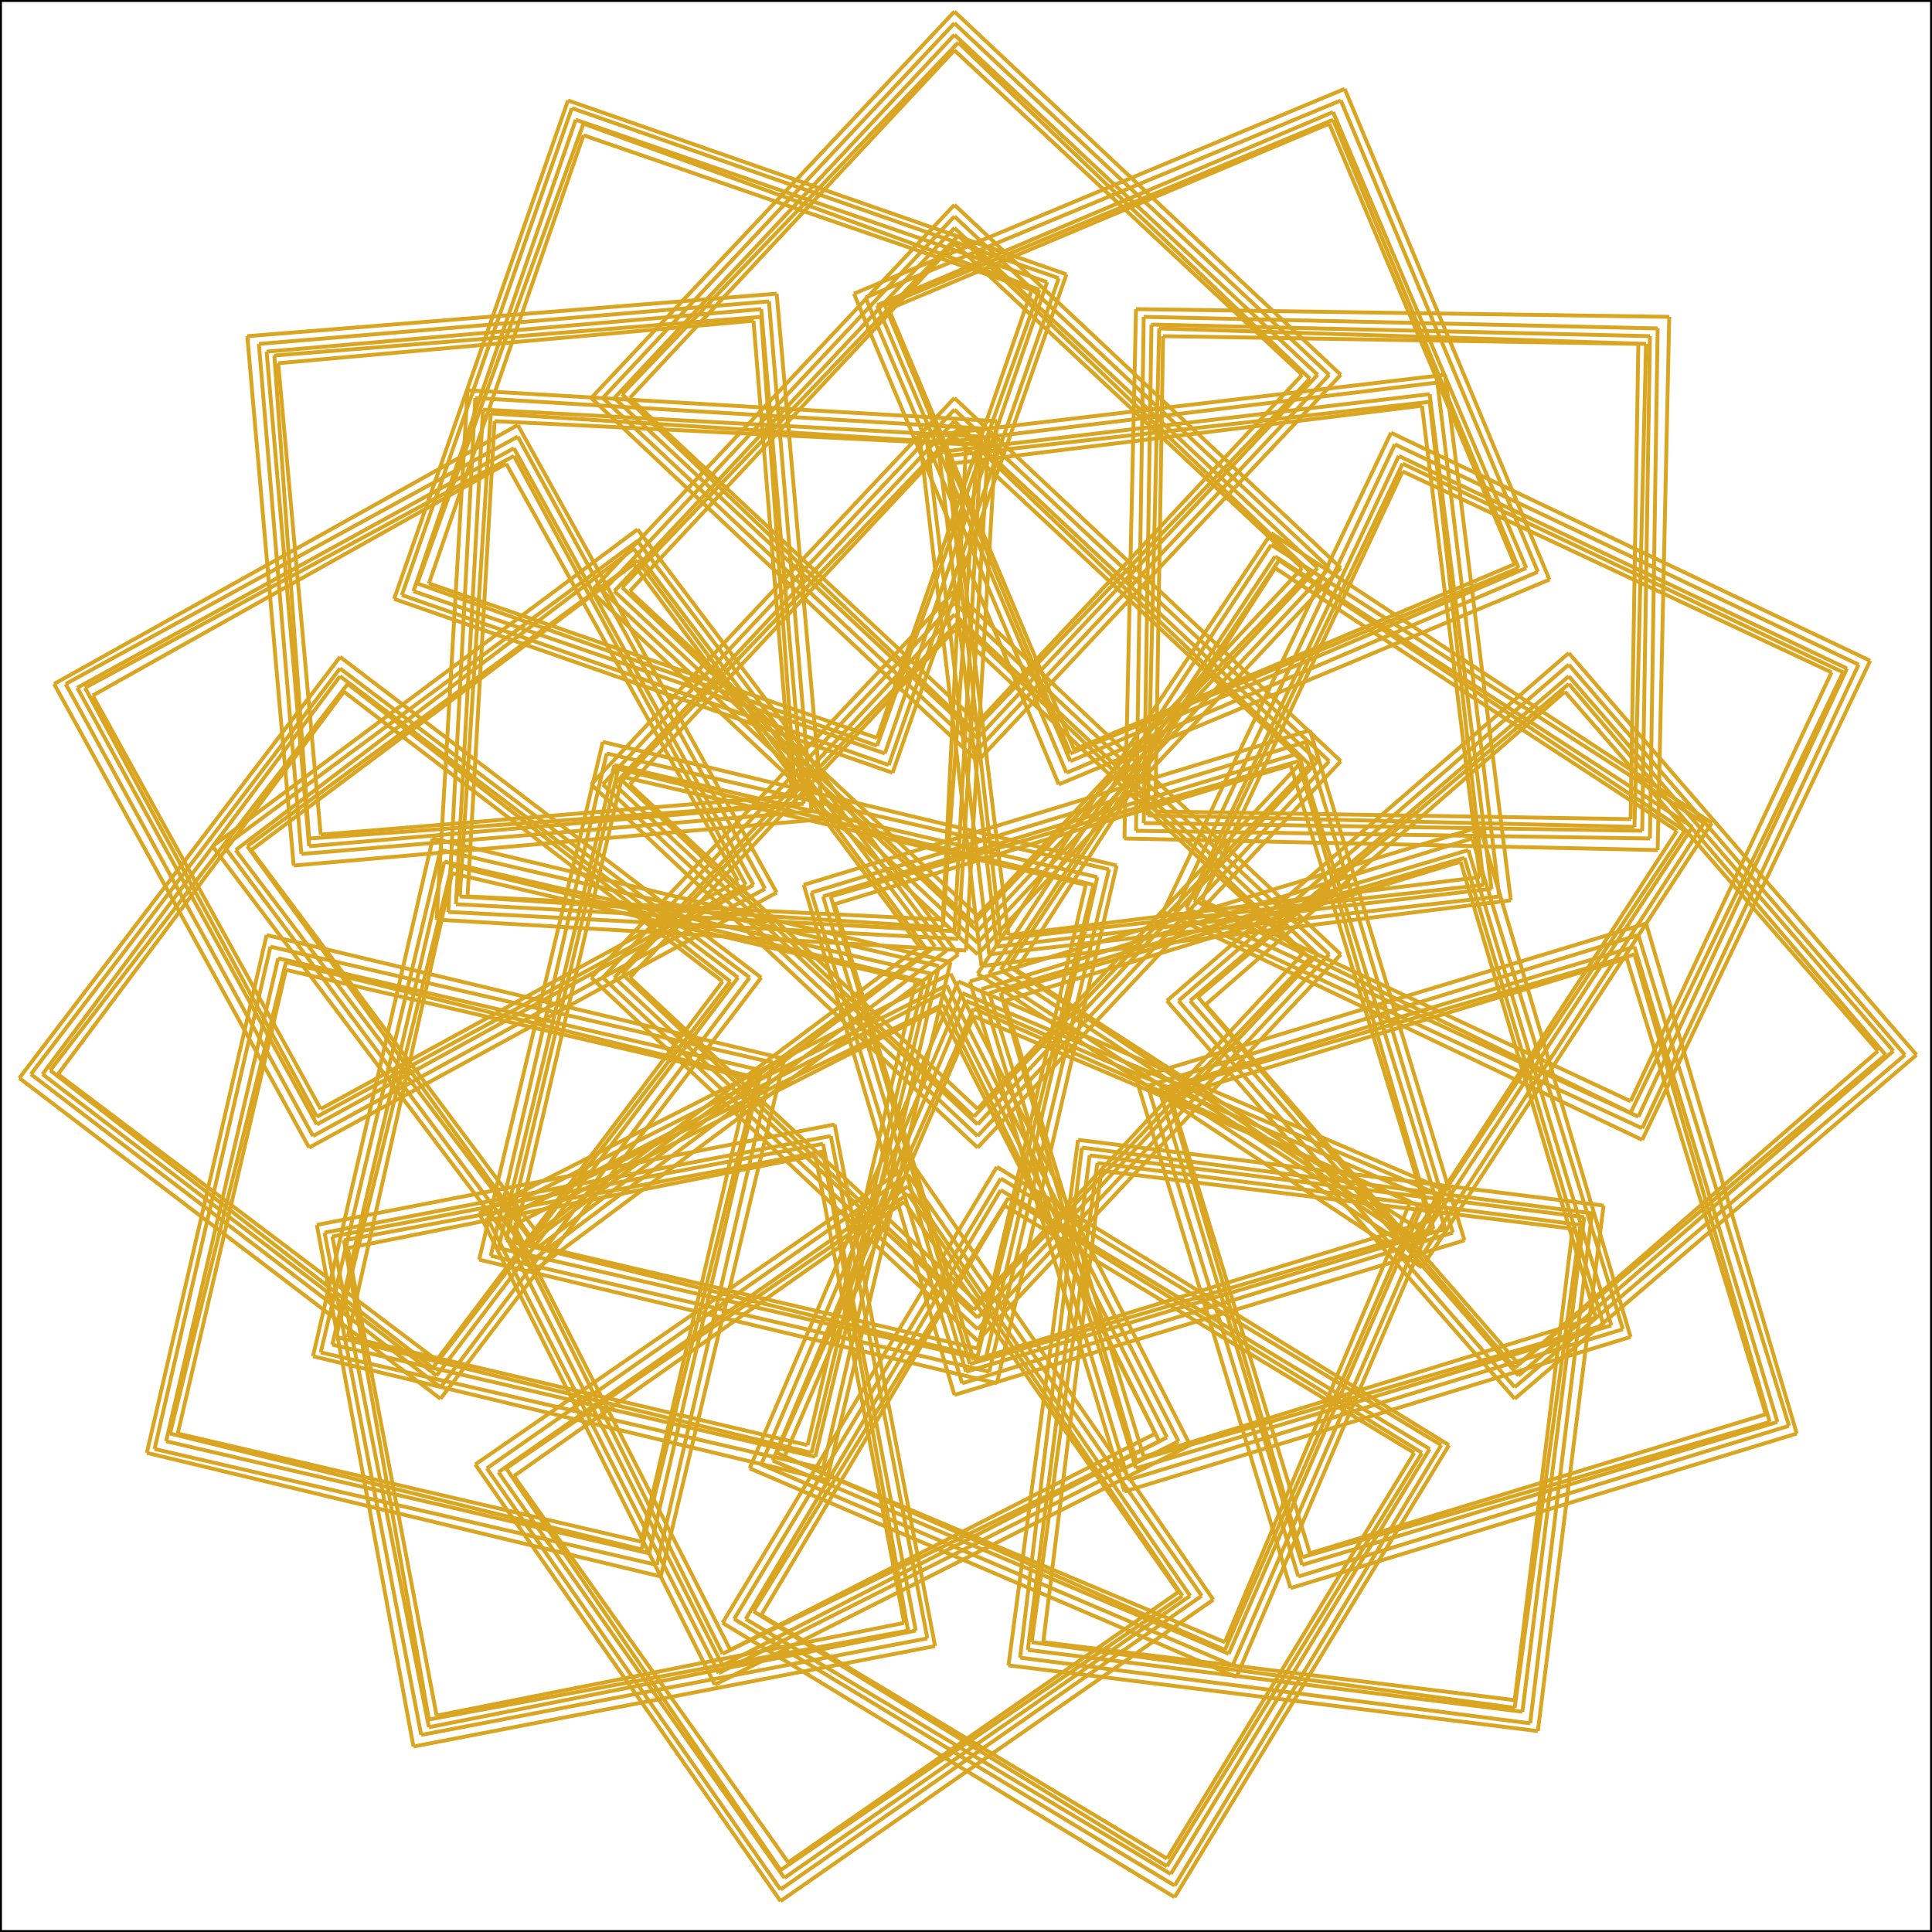 <svg xmlns="http://www.w3.org/2000/svg" version="1.1" width="500" height="500">
<rect x="0" y="0" width="500" height="500" style="stroke:#000;fill:none" />
<line x1="247" y1="153" x2="153" y2="253" style="stroke:GoldenRod" />
<line x1="153" y1="253" x2="253" y2="347" style="stroke:GoldenRod" />
<line x1="253" y1="347" x2="347" y2="247" style="stroke:GoldenRod" />
<line x1="347" y1="247" x2="247" y2="153" style="stroke:GoldenRod" />
<line x1="247" y1="156" x2="156" y2="253" style="stroke:GoldenRod" />
<line x1="156" y1="253" x2="253" y2="344" style="stroke:GoldenRod" />
<line x1="253" y1="344" x2="344" y2="247" style="stroke:GoldenRod" />
<line x1="344" y1="247" x2="247" y2="156" style="stroke:GoldenRod" />
<line x1="247" y1="159" x2="159" y2="253" style="stroke:GoldenRod" />
<line x1="159" y1="253" x2="253" y2="341" style="stroke:GoldenRod" />
<line x1="253" y1="341" x2="341" y2="247" style="stroke:GoldenRod" />
<line x1="341" y1="247" x2="247" y2="159" style="stroke:GoldenRod" />
<line x1="248" y1="161" x2="161" y2="252" style="stroke:GoldenRod" />
<line x1="161" y1="252" x2="252" y2="339" style="stroke:GoldenRod" />
<line x1="252" y1="339" x2="339" y2="248" style="stroke:GoldenRod" />
<line x1="339" y1="248" x2="248" y2="161" style="stroke:GoldenRod" />
<line x1="247" y1="163" x2="163" y2="253" style="stroke:GoldenRod" />
<line x1="163" y1="253" x2="253" y2="337" style="stroke:GoldenRod" />
<line x1="253" y1="337" x2="337" y2="247" style="stroke:GoldenRod" />
<line x1="337" y1="247" x2="247" y2="163" style="stroke:GoldenRod" />
<line x1="247" y1="103" x2="153" y2="203" style="stroke:GoldenRod" />
<line x1="153" y1="203" x2="253" y2="297" style="stroke:GoldenRod" />
<line x1="253" y1="297" x2="347" y2="197" style="stroke:GoldenRod" />
<line x1="347" y1="197" x2="247" y2="103" style="stroke:GoldenRod" />
<line x1="247" y1="106" x2="156" y2="203" style="stroke:GoldenRod" />
<line x1="156" y1="203" x2="253" y2="294" style="stroke:GoldenRod" />
<line x1="253" y1="294" x2="344" y2="197" style="stroke:GoldenRod" />
<line x1="344" y1="197" x2="247" y2="106" style="stroke:GoldenRod" />
<line x1="247" y1="109" x2="159" y2="203" style="stroke:GoldenRod" />
<line x1="159" y1="203" x2="253" y2="291" style="stroke:GoldenRod" />
<line x1="253" y1="291" x2="341" y2="197" style="stroke:GoldenRod" />
<line x1="341" y1="197" x2="247" y2="109" style="stroke:GoldenRod" />
<line x1="248" y1="111" x2="161" y2="202" style="stroke:GoldenRod" />
<line x1="161" y1="202" x2="252" y2="289" style="stroke:GoldenRod" />
<line x1="252" y1="289" x2="339" y2="198" style="stroke:GoldenRod" />
<line x1="339" y1="198" x2="248" y2="111" style="stroke:GoldenRod" />
<line x1="247" y1="113" x2="163" y2="203" style="stroke:GoldenRod" />
<line x1="163" y1="203" x2="253" y2="287" style="stroke:GoldenRod" />
<line x1="253" y1="287" x2="337" y2="197" style="stroke:GoldenRod" />
<line x1="337" y1="197" x2="247" y2="113" style="stroke:GoldenRod" />
<line x1="124" y1="326" x2="258" y2="358" style="stroke:GoldenRod" />
<line x1="258" y1="358" x2="289" y2="224" style="stroke:GoldenRod" />
<line x1="289" y1="224" x2="156" y2="192" style="stroke:GoldenRod" />
<line x1="156" y1="192" x2="124" y2="326" style="stroke:GoldenRod" />
<line x1="127" y1="325" x2="256" y2="355" style="stroke:GoldenRod" />
<line x1="256" y1="355" x2="287" y2="225" style="stroke:GoldenRod" />
<line x1="287" y1="225" x2="157" y2="195" style="stroke:GoldenRod" />
<line x1="157" y1="195" x2="127" y2="325" style="stroke:GoldenRod" />
<line x1="129" y1="323" x2="255" y2="352" style="stroke:GoldenRod" />
<line x1="255" y1="352" x2="284" y2="227" style="stroke:GoldenRod" />
<line x1="284" y1="227" x2="159" y2="198" style="stroke:GoldenRod" />
<line x1="159" y1="198" x2="129" y2="323" style="stroke:GoldenRod" />
<line x1="131" y1="321" x2="253" y2="351" style="stroke:GoldenRod" />
<line x1="253" y1="351" x2="283" y2="229" style="stroke:GoldenRod" />
<line x1="283" y1="229" x2="160" y2="199" style="stroke:GoldenRod" />
<line x1="160" y1="199" x2="131" y2="321" style="stroke:GoldenRod" />
<line x1="133" y1="321" x2="253" y2="349" style="stroke:GoldenRod" />
<line x1="253" y1="349" x2="281" y2="229" style="stroke:GoldenRod" />
<line x1="281" y1="229" x2="161" y2="201" style="stroke:GoldenRod" />
<line x1="161" y1="201" x2="133" y2="321" style="stroke:GoldenRod" />
<line x1="379" y1="321" x2="339" y2="189" style="stroke:GoldenRod" />
<line x1="339" y1="189" x2="208" y2="229" style="stroke:GoldenRod" />
<line x1="208" y1="229" x2="247" y2="361" style="stroke:GoldenRod" />
<line x1="247" y1="361" x2="379" y2="321" style="stroke:GoldenRod" />
<line x1="376" y1="319" x2="338" y2="192" style="stroke:GoldenRod" />
<line x1="338" y1="192" x2="210" y2="231" style="stroke:GoldenRod" />
<line x1="210" y1="231" x2="249" y2="358" style="stroke:GoldenRod" />
<line x1="249" y1="358" x2="376" y2="319" style="stroke:GoldenRod" />
<line x1="374" y1="318" x2="336" y2="195" style="stroke:GoldenRod" />
<line x1="336" y1="195" x2="213" y2="232" style="stroke:GoldenRod" />
<line x1="213" y1="232" x2="250" y2="355" style="stroke:GoldenRod" />
<line x1="250" y1="355" x2="374" y2="318" style="stroke:GoldenRod" />
<line x1="371" y1="318" x2="336" y2="197" style="stroke:GoldenRod" />
<line x1="336" y1="197" x2="215" y2="232" style="stroke:GoldenRod" />
<line x1="215" y1="232" x2="251" y2="353" style="stroke:GoldenRod" />
<line x1="251" y1="353" x2="371" y2="318" style="stroke:GoldenRod" />
<line x1="370" y1="316" x2="334" y2="198" style="stroke:GoldenRod" />
<line x1="334" y1="198" x2="216" y2="234" style="stroke:GoldenRod" />
<line x1="216" y1="234" x2="252" y2="352" style="stroke:GoldenRod" />
<line x1="252" y1="352" x2="370" y2="316" style="stroke:GoldenRod" />
<line x1="247" y1="53" x2="153" y2="153" style="stroke:GoldenRod" />
<line x1="153" y1="153" x2="253" y2="247" style="stroke:GoldenRod" />
<line x1="253" y1="247" x2="347" y2="147" style="stroke:GoldenRod" />
<line x1="347" y1="147" x2="247" y2="53" style="stroke:GoldenRod" />
<line x1="247" y1="56" x2="156" y2="153" style="stroke:GoldenRod" />
<line x1="156" y1="153" x2="253" y2="244" style="stroke:GoldenRod" />
<line x1="253" y1="244" x2="344" y2="147" style="stroke:GoldenRod" />
<line x1="344" y1="147" x2="247" y2="56" style="stroke:GoldenRod" />
<line x1="247" y1="59" x2="159" y2="153" style="stroke:GoldenRod" />
<line x1="159" y1="153" x2="253" y2="241" style="stroke:GoldenRod" />
<line x1="253" y1="241" x2="341" y2="147" style="stroke:GoldenRod" />
<line x1="341" y1="147" x2="247" y2="59" style="stroke:GoldenRod" />
<line x1="248" y1="61" x2="161" y2="152" style="stroke:GoldenRod" />
<line x1="161" y1="152" x2="252" y2="239" style="stroke:GoldenRod" />
<line x1="252" y1="239" x2="339" y2="148" style="stroke:GoldenRod" />
<line x1="339" y1="148" x2="248" y2="61" style="stroke:GoldenRod" />
<line x1="247" y1="63" x2="163" y2="153" style="stroke:GoldenRod" />
<line x1="163" y1="153" x2="253" y2="237" style="stroke:GoldenRod" />
<line x1="253" y1="237" x2="337" y2="147" style="stroke:GoldenRod" />
<line x1="337" y1="147" x2="247" y2="63" style="stroke:GoldenRod" />
<line x1="121" y1="101" x2="113" y2="238" style="stroke:GoldenRod" />
<line x1="113" y1="238" x2="250" y2="246" style="stroke:GoldenRod" />
<line x1="250" y1="246" x2="258" y2="109" style="stroke:GoldenRod" />
<line x1="258" y1="109" x2="121" y2="101" style="stroke:GoldenRod" />
<line x1="123" y1="103" x2="116" y2="236" style="stroke:GoldenRod" />
<line x1="116" y1="236" x2="248" y2="243" style="stroke:GoldenRod" />
<line x1="248" y1="243" x2="256" y2="111" style="stroke:GoldenRod" />
<line x1="256" y1="111" x2="123" y2="103" style="stroke:GoldenRod" />
<line x1="125" y1="106" x2="118" y2="234" style="stroke:GoldenRod" />
<line x1="118" y1="234" x2="247" y2="241" style="stroke:GoldenRod" />
<line x1="247" y1="241" x2="254" y2="113" style="stroke:GoldenRod" />
<line x1="254" y1="113" x2="125" y2="106" style="stroke:GoldenRod" />
<line x1="127" y1="107" x2="119" y2="232" style="stroke:GoldenRod" />
<line x1="119" y1="232" x2="244" y2="240" style="stroke:GoldenRod" />
<line x1="244" y1="240" x2="253" y2="115" style="stroke:GoldenRod" />
<line x1="253" y1="115" x2="127" y2="107" style="stroke:GoldenRod" />
<line x1="128" y1="109" x2="121" y2="232" style="stroke:GoldenRod" />
<line x1="121" y1="232" x2="244" y2="238" style="stroke:GoldenRod" />
<line x1="244" y1="238" x2="250" y2="115" style="stroke:GoldenRod" />
<line x1="250" y1="115" x2="128" y2="109" style="stroke:GoldenRod" />
<line x1="55" y1="219" x2="138" y2="329" style="stroke:GoldenRod" />
<line x1="138" y1="329" x2="248" y2="247" style="stroke:GoldenRod" />
<line x1="248" y1="247" x2="165" y2="137" style="stroke:GoldenRod" />
<line x1="165" y1="137" x2="55" y2="219" style="stroke:GoldenRod" />
<line x1="58" y1="219" x2="138" y2="326" style="stroke:GoldenRod" />
<line x1="138" y1="326" x2="245" y2="246" style="stroke:GoldenRod" />
<line x1="245" y1="246" x2="165" y2="140" style="stroke:GoldenRod" />
<line x1="165" y1="140" x2="58" y2="219" style="stroke:GoldenRod" />
<line x1="61" y1="220" x2="139" y2="323" style="stroke:GoldenRod" />
<line x1="139" y1="323" x2="242" y2="245" style="stroke:GoldenRod" />
<line x1="242" y1="245" x2="164" y2="142" style="stroke:GoldenRod" />
<line x1="164" y1="142" x2="61" y2="220" style="stroke:GoldenRod" />
<line x1="64" y1="219" x2="138" y2="321" style="stroke:GoldenRod" />
<line x1="138" y1="321" x2="240" y2="246" style="stroke:GoldenRod" />
<line x1="240" y1="246" x2="165" y2="145" style="stroke:GoldenRod" />
<line x1="165" y1="145" x2="64" y2="219" style="stroke:GoldenRod" />
<line x1="65" y1="220" x2="139" y2="319" style="stroke:GoldenRod" />
<line x1="139" y1="319" x2="238" y2="245" style="stroke:GoldenRod" />
<line x1="238" y1="245" x2="164" y2="146" style="stroke:GoldenRod" />
<line x1="164" y1="146" x2="65" y2="220" style="stroke:GoldenRod" />
<line x1="81" y1="351" x2="214" y2="383" style="stroke:GoldenRod" />
<line x1="214" y1="383" x2="246" y2="249" style="stroke:GoldenRod" />
<line x1="246" y1="249" x2="112" y2="217" style="stroke:GoldenRod" />
<line x1="112" y1="217" x2="81" y2="351" style="stroke:GoldenRod" />
<line x1="83" y1="350" x2="213" y2="380" style="stroke:GoldenRod" />
<line x1="213" y1="380" x2="243" y2="250" style="stroke:GoldenRod" />
<line x1="243" y1="250" x2="114" y2="220" style="stroke:GoldenRod" />
<line x1="114" y1="220" x2="83" y2="350" style="stroke:GoldenRod" />
<line x1="86" y1="348" x2="211" y2="377" style="stroke:GoldenRod" />
<line x1="211" y1="377" x2="241" y2="252" style="stroke:GoldenRod" />
<line x1="241" y1="252" x2="115" y2="223" style="stroke:GoldenRod" />
<line x1="115" y1="223" x2="86" y2="348" style="stroke:GoldenRod" />
<line x1="87" y1="346" x2="210" y2="376" style="stroke:GoldenRod" />
<line x1="210" y1="376" x2="239" y2="254" style="stroke:GoldenRod" />
<line x1="239" y1="254" x2="117" y2="224" style="stroke:GoldenRod" />
<line x1="117" y1="224" x2="87" y2="346" style="stroke:GoldenRod" />
<line x1="90" y1="346" x2="209" y2="374" style="stroke:GoldenRod" />
<line x1="209" y1="374" x2="237" y2="254" style="stroke:GoldenRod" />
<line x1="237" y1="254" x2="117" y2="226" style="stroke:GoldenRod" />
<line x1="117" y1="226" x2="90" y2="346" style="stroke:GoldenRod" />
<line x1="185" y1="436" x2="308" y2="374" style="stroke:GoldenRod" />
<line x1="308" y1="374" x2="246" y2="252" style="stroke:GoldenRod" />
<line x1="246" y1="252" x2="124" y2="314" style="stroke:GoldenRod" />
<line x1="124" y1="314" x2="185" y2="436" style="stroke:GoldenRod" />
<line x1="186" y1="433" x2="305" y2="373" style="stroke:GoldenRod" />
<line x1="305" y1="373" x2="245" y2="255" style="stroke:GoldenRod" />
<line x1="245" y1="255" x2="126" y2="315" style="stroke:GoldenRod" />
<line x1="126" y1="315" x2="186" y2="433" style="stroke:GoldenRod" />
<line x1="187" y1="431" x2="302" y2="372" style="stroke:GoldenRod" />
<line x1="302" y1="372" x2="244" y2="257" style="stroke:GoldenRod" />
<line x1="244" y1="257" x2="129" y2="316" style="stroke:GoldenRod" />
<line x1="129" y1="316" x2="187" y2="431" style="stroke:GoldenRod" />
<line x1="187" y1="428" x2="300" y2="373" style="stroke:GoldenRod" />
<line x1="300" y1="373" x2="244" y2="260" style="stroke:GoldenRod" />
<line x1="244" y1="260" x2="131" y2="315" style="stroke:GoldenRod" />
<line x1="131" y1="315" x2="187" y2="428" style="stroke:GoldenRod" />
<line x1="189" y1="427" x2="299" y2="371" style="stroke:GoldenRod" />
<line x1="299" y1="371" x2="243" y2="261" style="stroke:GoldenRod" />
<line x1="243" y1="261" x2="133" y2="317" style="stroke:GoldenRod" />
<line x1="133" y1="317" x2="189" y2="427" style="stroke:GoldenRod" />
<line x1="320" y1="434" x2="374" y2="308" style="stroke:GoldenRod" />
<line x1="374" y1="308" x2="248" y2="254" style="stroke:GoldenRod" />
<line x1="248" y1="254" x2="194" y2="380" style="stroke:GoldenRod" />
<line x1="194" y1="380" x2="320" y2="434" style="stroke:GoldenRod" />
<line x1="319" y1="431" x2="372" y2="309" style="stroke:GoldenRod" />
<line x1="372" y1="309" x2="249" y2="257" style="stroke:GoldenRod" />
<line x1="249" y1="257" x2="197" y2="379" style="stroke:GoldenRod" />
<line x1="197" y1="379" x2="319" y2="431" style="stroke:GoldenRod" />
<line x1="318" y1="428" x2="369" y2="310" style="stroke:GoldenRod" />
<line x1="369" y1="310" x2="250" y2="259" style="stroke:GoldenRod" />
<line x1="250" y1="259" x2="200" y2="378" style="stroke:GoldenRod" />
<line x1="200" y1="378" x2="318" y2="428" style="stroke:GoldenRod" />
<line x1="317" y1="427" x2="367" y2="312" style="stroke:GoldenRod" />
<line x1="367" y1="312" x2="252" y2="261" style="stroke:GoldenRod" />
<line x1="252" y1="261" x2="201" y2="376" style="stroke:GoldenRod" />
<line x1="201" y1="376" x2="317" y2="427" style="stroke:GoldenRod" />
<line x1="317" y1="425" x2="365" y2="311" style="stroke:GoldenRod" />
<line x1="365" y1="311" x2="252" y2="263" style="stroke:GoldenRod" />
<line x1="252" y1="263" x2="203" y2="377" style="stroke:GoldenRod" />
<line x1="203" y1="377" x2="317" y2="425" style="stroke:GoldenRod" />
<line x1="422" y1="346" x2="383" y2="214" style="stroke:GoldenRod" />
<line x1="383" y1="214" x2="251" y2="254" style="stroke:GoldenRod" />
<line x1="251" y1="254" x2="291" y2="386" style="stroke:GoldenRod" />
<line x1="291" y1="386" x2="422" y2="346" style="stroke:GoldenRod" />
<line x1="420" y1="344" x2="381" y2="217" style="stroke:GoldenRod" />
<line x1="381" y1="217" x2="254" y2="256" style="stroke:GoldenRod" />
<line x1="254" y1="256" x2="292" y2="383" style="stroke:GoldenRod" />
<line x1="292" y1="383" x2="420" y2="344" style="stroke:GoldenRod" />
<line x1="417" y1="343" x2="380" y2="220" style="stroke:GoldenRod" />
<line x1="380" y1="220" x2="256" y2="257" style="stroke:GoldenRod" />
<line x1="256" y1="257" x2="294" y2="380" style="stroke:GoldenRod" />
<line x1="294" y1="380" x2="417" y2="343" style="stroke:GoldenRod" />
<line x1="415" y1="343" x2="379" y2="222" style="stroke:GoldenRod" />
<line x1="379" y1="222" x2="259" y2="257" style="stroke:GoldenRod" />
<line x1="259" y1="257" x2="294" y2="378" style="stroke:GoldenRod" />
<line x1="294" y1="378" x2="415" y2="343" style="stroke:GoldenRod" />
<line x1="413" y1="341" x2="378" y2="223" style="stroke:GoldenRod" />
<line x1="378" y1="223" x2="260" y2="259" style="stroke:GoldenRod" />
<line x1="260" y1="259" x2="296" y2="377" style="stroke:GoldenRod" />
<line x1="296" y1="377" x2="413" y2="341" style="stroke:GoldenRod" />
<line x1="443" y1="213" x2="329" y2="138" style="stroke:GoldenRod" />
<line x1="329" y1="138" x2="253" y2="252" style="stroke:GoldenRod" />
<line x1="253" y1="252" x2="368" y2="328" style="stroke:GoldenRod" />
<line x1="368" y1="328" x2="443" y2="213" style="stroke:GoldenRod" />
<line x1="441" y1="213" x2="329" y2="141" style="stroke:GoldenRod" />
<line x1="329" y1="141" x2="256" y2="252" style="stroke:GoldenRod" />
<line x1="256" y1="252" x2="368" y2="325" style="stroke:GoldenRod" />
<line x1="368" y1="325" x2="441" y2="213" style="stroke:GoldenRod" />
<line x1="438" y1="214" x2="330" y2="144" style="stroke:GoldenRod" />
<line x1="330" y1="144" x2="259" y2="251" style="stroke:GoldenRod" />
<line x1="259" y1="251" x2="367" y2="322" style="stroke:GoldenRod" />
<line x1="367" y1="322" x2="438" y2="214" style="stroke:GoldenRod" />
<line x1="436" y1="215" x2="331" y2="145" style="stroke:GoldenRod" />
<line x1="331" y1="145" x2="261" y2="250" style="stroke:GoldenRod" />
<line x1="261" y1="250" x2="366" y2="320" style="stroke:GoldenRod" />
<line x1="366" y1="320" x2="436" y2="215" style="stroke:GoldenRod" />
<line x1="434" y1="215" x2="330" y2="147" style="stroke:GoldenRod" />
<line x1="330" y1="147" x2="263" y2="251" style="stroke:GoldenRod" />
<line x1="263" y1="251" x2="367" y2="318" style="stroke:GoldenRod" />
<line x1="367" y1="318" x2="434" y2="215" style="stroke:GoldenRod" />
<line x1="374" y1="97" x2="238" y2="113" style="stroke:GoldenRod" />
<line x1="238" y1="113" x2="254" y2="250" style="stroke:GoldenRod" />
<line x1="254" y1="250" x2="391" y2="233" style="stroke:GoldenRod" />
<line x1="391" y1="233" x2="374" y2="97" style="stroke:GoldenRod" />
<line x1="372" y1="99" x2="240" y2="115" style="stroke:GoldenRod" />
<line x1="240" y1="115" x2="256" y2="247" style="stroke:GoldenRod" />
<line x1="256" y1="247" x2="388" y2="232" style="stroke:GoldenRod" />
<line x1="388" y1="232" x2="372" y2="99" style="stroke:GoldenRod" />
<line x1="370" y1="102" x2="243" y2="117" style="stroke:GoldenRod" />
<line x1="243" y1="117" x2="258" y2="245" style="stroke:GoldenRod" />
<line x1="258" y1="245" x2="386" y2="230" style="stroke:GoldenRod" />
<line x1="386" y1="230" x2="370" y2="102" style="stroke:GoldenRod" />
<line x1="370" y1="104" x2="245" y2="118" style="stroke:GoldenRod" />
<line x1="245" y1="118" x2="259" y2="243" style="stroke:GoldenRod" />
<line x1="259" y1="243" x2="384" y2="229" style="stroke:GoldenRod" />
<line x1="384" y1="229" x2="370" y2="104" style="stroke:GoldenRod" />
<line x1="368" y1="105" x2="246" y2="120" style="stroke:GoldenRod" />
<line x1="246" y1="120" x2="261" y2="242" style="stroke:GoldenRod" />
<line x1="261" y1="242" x2="383" y2="227" style="stroke:GoldenRod" />
<line x1="383" y1="227" x2="368" y2="105" style="stroke:GoldenRod" />
<line x1="247" y1="3" x2="153" y2="103" style="stroke:GoldenRod" />
<line x1="153" y1="103" x2="253" y2="197" style="stroke:GoldenRod" />
<line x1="253" y1="197" x2="347" y2="97" style="stroke:GoldenRod" />
<line x1="347" y1="97" x2="247" y2="3" style="stroke:GoldenRod" />
<line x1="247" y1="6" x2="156" y2="103" style="stroke:GoldenRod" />
<line x1="156" y1="103" x2="253" y2="194" style="stroke:GoldenRod" />
<line x1="253" y1="194" x2="344" y2="97" style="stroke:GoldenRod" />
<line x1="344" y1="97" x2="247" y2="6" style="stroke:GoldenRod" />
<line x1="247" y1="9" x2="159" y2="103" style="stroke:GoldenRod" />
<line x1="159" y1="103" x2="253" y2="191" style="stroke:GoldenRod" />
<line x1="253" y1="191" x2="341" y2="97" style="stroke:GoldenRod" />
<line x1="341" y1="97" x2="247" y2="9" style="stroke:GoldenRod" />
<line x1="248" y1="11" x2="161" y2="102" style="stroke:GoldenRod" />
<line x1="161" y1="102" x2="252" y2="189" style="stroke:GoldenRod" />
<line x1="252" y1="189" x2="339" y2="98" style="stroke:GoldenRod" />
<line x1="339" y1="98" x2="248" y2="11" style="stroke:GoldenRod" />
<line x1="247" y1="13" x2="163" y2="103" style="stroke:GoldenRod" />
<line x1="163" y1="103" x2="253" y2="187" style="stroke:GoldenRod" />
<line x1="253" y1="187" x2="337" y2="97" style="stroke:GoldenRod" />
<line x1="337" y1="97" x2="247" y2="13" style="stroke:GoldenRod" />
<line x1="147" y1="26" x2="102" y2="155" style="stroke:GoldenRod" />
<line x1="102" y1="155" x2="231" y2="200" style="stroke:GoldenRod" />
<line x1="231" y1="200" x2="276" y2="71" style="stroke:GoldenRod" />
<line x1="276" y1="71" x2="147" y2="26" style="stroke:GoldenRod" />
<line x1="148" y1="28" x2="104" y2="154" style="stroke:GoldenRod" />
<line x1="104" y1="154" x2="230" y2="198" style="stroke:GoldenRod" />
<line x1="230" y1="198" x2="274" y2="72" style="stroke:GoldenRod" />
<line x1="274" y1="72" x2="148" y2="28" style="stroke:GoldenRod" />
<line x1="149" y1="31" x2="107" y2="153" style="stroke:GoldenRod" />
<line x1="107" y1="153" x2="229" y2="195" style="stroke:GoldenRod" />
<line x1="229" y1="195" x2="271" y2="73" style="stroke:GoldenRod" />
<line x1="271" y1="73" x2="149" y2="31" style="stroke:GoldenRod" />
<line x1="151" y1="32" x2="108" y2="151" style="stroke:GoldenRod" />
<line x1="108" y1="151" x2="227" y2="193" style="stroke:GoldenRod" />
<line x1="227" y1="193" x2="269" y2="75" style="stroke:GoldenRod" />
<line x1="269" y1="75" x2="151" y2="32" style="stroke:GoldenRod" />
<line x1="151" y1="35" x2="111" y2="151" style="stroke:GoldenRod" />
<line x1="111" y1="151" x2="227" y2="191" style="stroke:GoldenRod" />
<line x1="227" y1="191" x2="267" y2="75" style="stroke:GoldenRod" />
<line x1="267" y1="75" x2="151" y2="35" style="stroke:GoldenRod" />
<line x1="64" y1="87" x2="76" y2="224" style="stroke:GoldenRod" />
<line x1="76" y1="224" x2="213" y2="212" style="stroke:GoldenRod" />
<line x1="213" y1="212" x2="201" y2="76" style="stroke:GoldenRod" />
<line x1="201" y1="76" x2="64" y2="87" style="stroke:GoldenRod" />
<line x1="67" y1="89" x2="78" y2="221" style="stroke:GoldenRod" />
<line x1="78" y1="221" x2="210" y2="210" style="stroke:GoldenRod" />
<line x1="210" y1="210" x2="199" y2="78" style="stroke:GoldenRod" />
<line x1="199" y1="78" x2="67" y2="89" style="stroke:GoldenRod" />
<line x1="69" y1="91" x2="80" y2="219" style="stroke:GoldenRod" />
<line x1="80" y1="219" x2="208" y2="208" style="stroke:GoldenRod" />
<line x1="208" y1="208" x2="197" y2="80" style="stroke:GoldenRod" />
<line x1="197" y1="80" x2="69" y2="91" style="stroke:GoldenRod" />
<line x1="71" y1="92" x2="80" y2="217" style="stroke:GoldenRod" />
<line x1="80" y1="217" x2="206" y2="208" style="stroke:GoldenRod" />
<line x1="206" y1="208" x2="197" y2="82" style="stroke:GoldenRod" />
<line x1="197" y1="82" x2="71" y2="92" style="stroke:GoldenRod" />
<line x1="72" y1="94" x2="83" y2="216" style="stroke:GoldenRod" />
<line x1="83" y1="216" x2="205" y2="206" style="stroke:GoldenRod" />
<line x1="205" y1="206" x2="195" y2="83" style="stroke:GoldenRod" />
<line x1="195" y1="83" x2="72" y2="94" style="stroke:GoldenRod" />
<line x1="14" y1="177" x2="80" y2="297" style="stroke:GoldenRod" />
<line x1="80" y1="297" x2="201" y2="231" style="stroke:GoldenRod" />
<line x1="201" y1="231" x2="134" y2="110" style="stroke:GoldenRod" />
<line x1="134" y1="110" x2="14" y2="177" style="stroke:GoldenRod" />
<line x1="17" y1="177" x2="81" y2="294" style="stroke:GoldenRod" />
<line x1="81" y1="294" x2="198" y2="230" style="stroke:GoldenRod" />
<line x1="198" y1="230" x2="134" y2="113" style="stroke:GoldenRod" />
<line x1="134" y1="113" x2="17" y2="177" style="stroke:GoldenRod" />
<line x1="20" y1="178" x2="82" y2="291" style="stroke:GoldenRod" />
<line x1="82" y1="291" x2="195" y2="229" style="stroke:GoldenRod" />
<line x1="195" y1="229" x2="133" y2="116" style="stroke:GoldenRod" />
<line x1="133" y1="116" x2="20" y2="178" style="stroke:GoldenRod" />
<line x1="22" y1="178" x2="82" y2="289" style="stroke:GoldenRod" />
<line x1="82" y1="289" x2="193" y2="229" style="stroke:GoldenRod" />
<line x1="193" y1="229" x2="133" y2="118" style="stroke:GoldenRod" />
<line x1="133" y1="118" x2="22" y2="178" style="stroke:GoldenRod" />
<line x1="24" y1="180" x2="83" y2="287" style="stroke:GoldenRod" />
<line x1="83" y1="287" x2="191" y2="228" style="stroke:GoldenRod" />
<line x1="191" y1="228" x2="131" y2="120" style="stroke:GoldenRod" />
<line x1="131" y1="120" x2="24" y2="180" style="stroke:GoldenRod" />
<line x1="5" y1="279" x2="114" y2="362" style="stroke:GoldenRod" />
<line x1="114" y1="362" x2="197" y2="253" style="stroke:GoldenRod" />
<line x1="197" y1="253" x2="88" y2="170" style="stroke:GoldenRod" />
<line x1="88" y1="170" x2="5" y2="279" style="stroke:GoldenRod" />
<line x1="8" y1="278" x2="114" y2="359" style="stroke:GoldenRod" />
<line x1="114" y1="359" x2="194" y2="253" style="stroke:GoldenRod" />
<line x1="194" y1="253" x2="88" y2="173" style="stroke:GoldenRod" />
<line x1="88" y1="173" x2="8" y2="278" style="stroke:GoldenRod" />
<line x1="11" y1="278" x2="113" y2="356" style="stroke:GoldenRod" />
<line x1="113" y1="356" x2="191" y2="253" style="stroke:GoldenRod" />
<line x1="191" y1="253" x2="88" y2="175" style="stroke:GoldenRod" />
<line x1="88" y1="175" x2="11" y2="278" style="stroke:GoldenRod" />
<line x1="13" y1="277" x2="112" y2="354" style="stroke:GoldenRod" />
<line x1="112" y1="354" x2="189" y2="254" style="stroke:GoldenRod" />
<line x1="189" y1="254" x2="90" y2="177" style="stroke:GoldenRod" />
<line x1="90" y1="177" x2="13" y2="277" style="stroke:GoldenRod" />
<line x1="15" y1="278" x2="113" y2="352" style="stroke:GoldenRod" />
<line x1="113" y1="352" x2="187" y2="254" style="stroke:GoldenRod" />
<line x1="187" y1="254" x2="89" y2="179" style="stroke:GoldenRod" />
<line x1="89" y1="179" x2="15" y2="278" style="stroke:GoldenRod" />
<line x1="38" y1="376" x2="171" y2="408" style="stroke:GoldenRod" />
<line x1="171" y1="408" x2="203" y2="274" style="stroke:GoldenRod" />
<line x1="203" y1="274" x2="69" y2="242" style="stroke:GoldenRod" />
<line x1="69" y1="242" x2="38" y2="376" style="stroke:GoldenRod" />
<line x1="40" y1="375" x2="170" y2="405" style="stroke:GoldenRod" />
<line x1="170" y1="405" x2="200" y2="275" style="stroke:GoldenRod" />
<line x1="200" y1="275" x2="70" y2="245" style="stroke:GoldenRod" />
<line x1="70" y1="245" x2="40" y2="375" style="stroke:GoldenRod" />
<line x1="43" y1="373" x2="168" y2="402" style="stroke:GoldenRod" />
<line x1="168" y1="402" x2="197" y2="277" style="stroke:GoldenRod" />
<line x1="197" y1="277" x2="72" y2="248" style="stroke:GoldenRod" />
<line x1="72" y1="248" x2="43" y2="373" style="stroke:GoldenRod" />
<line x1="44" y1="371" x2="166" y2="401" style="stroke:GoldenRod" />
<line x1="166" y1="401" x2="196" y2="279" style="stroke:GoldenRod" />
<line x1="196" y1="279" x2="74" y2="249" style="stroke:GoldenRod" />
<line x1="74" y1="249" x2="44" y2="371" style="stroke:GoldenRod" />
<line x1="46" y1="371" x2="166" y2="399" style="stroke:GoldenRod" />
<line x1="166" y1="399" x2="194" y2="279" style="stroke:GoldenRod" />
<line x1="194" y1="279" x2="74" y2="251" style="stroke:GoldenRod" />
<line x1="74" y1="251" x2="46" y2="371" style="stroke:GoldenRod" />
<line x1="107" y1="452" x2="242" y2="426" style="stroke:GoldenRod" />
<line x1="242" y1="426" x2="216" y2="291" style="stroke:GoldenRod" />
<line x1="216" y1="291" x2="82" y2="317" style="stroke:GoldenRod" />
<line x1="82" y1="317" x2="107" y2="452" style="stroke:GoldenRod" />
<line x1="109" y1="449" x2="240" y2="424" style="stroke:GoldenRod" />
<line x1="240" y1="424" x2="215" y2="294" style="stroke:GoldenRod" />
<line x1="215" y1="294" x2="84" y2="319" style="stroke:GoldenRod" />
<line x1="84" y1="319" x2="109" y2="449" style="stroke:GoldenRod" />
<line x1="111" y1="447" x2="237" y2="422" style="stroke:GoldenRod" />
<line x1="237" y1="422" x2="213" y2="296" style="stroke:GoldenRod" />
<line x1="213" y1="296" x2="86" y2="320" style="stroke:GoldenRod" />
<line x1="86" y1="320" x2="111" y2="447" style="stroke:GoldenRod" />
<line x1="111" y1="445" x2="235" y2="422" style="stroke:GoldenRod" />
<line x1="235" y1="422" x2="213" y2="298" style="stroke:GoldenRod" />
<line x1="213" y1="298" x2="89" y2="321" style="stroke:GoldenRod" />
<line x1="89" y1="321" x2="111" y2="445" style="stroke:GoldenRod" />
<line x1="113" y1="444" x2="234" y2="420" style="stroke:GoldenRod" />
<line x1="234" y1="420" x2="211" y2="299" style="stroke:GoldenRod" />
<line x1="211" y1="299" x2="90" y2="323" style="stroke:GoldenRod" />
<line x1="90" y1="323" x2="113" y2="444" style="stroke:GoldenRod" />
<line x1="202" y1="492" x2="314" y2="414" style="stroke:GoldenRod" />
<line x1="314" y1="414" x2="236" y2="301" style="stroke:GoldenRod" />
<line x1="236" y1="301" x2="123" y2="379" style="stroke:GoldenRod" />
<line x1="123" y1="379" x2="202" y2="492" style="stroke:GoldenRod" />
<line x1="202" y1="489" x2="311" y2="413" style="stroke:GoldenRod" />
<line x1="311" y1="413" x2="235" y2="304" style="stroke:GoldenRod" />
<line x1="235" y1="304" x2="126" y2="380" style="stroke:GoldenRod" />
<line x1="126" y1="380" x2="202" y2="489" style="stroke:GoldenRod" />
<line x1="203" y1="486" x2="308" y2="413" style="stroke:GoldenRod" />
<line x1="308" y1="413" x2="235" y2="307" style="stroke:GoldenRod" />
<line x1="235" y1="307" x2="129" y2="381" style="stroke:GoldenRod" />
<line x1="129" y1="381" x2="203" y2="486" style="stroke:GoldenRod" />
<line x1="202" y1="484" x2="306" y2="413" style="stroke:GoldenRod" />
<line x1="306" y1="413" x2="235" y2="309" style="stroke:GoldenRod" />
<line x1="235" y1="309" x2="131" y2="380" style="stroke:GoldenRod" />
<line x1="131" y1="380" x2="202" y2="484" style="stroke:GoldenRod" />
<line x1="204" y1="482" x2="305" y2="412" style="stroke:GoldenRod" />
<line x1="305" y1="412" x2="234" y2="311" style="stroke:GoldenRod" />
<line x1="234" y1="311" x2="133" y2="382" style="stroke:GoldenRod" />
<line x1="133" y1="382" x2="204" y2="482" style="stroke:GoldenRod" />
<line x1="304" y1="491" x2="375" y2="374" style="stroke:GoldenRod" />
<line x1="375" y1="374" x2="258" y2="302" style="stroke:GoldenRod" />
<line x1="258" y1="302" x2="187" y2="420" style="stroke:GoldenRod" />
<line x1="187" y1="420" x2="304" y2="491" style="stroke:GoldenRod" />
<line x1="304" y1="488" x2="373" y2="374" style="stroke:GoldenRod" />
<line x1="373" y1="374" x2="259" y2="305" style="stroke:GoldenRod" />
<line x1="259" y1="305" x2="190" y2="419" style="stroke:GoldenRod" />
<line x1="190" y1="419" x2="304" y2="488" style="stroke:GoldenRod" />
<line x1="303" y1="485" x2="370" y2="375" style="stroke:GoldenRod" />
<line x1="370" y1="375" x2="259" y2="308" style="stroke:GoldenRod" />
<line x1="259" y1="308" x2="193" y2="419" style="stroke:GoldenRod" />
<line x1="193" y1="419" x2="303" y2="485" style="stroke:GoldenRod" />
<line x1="302" y1="483" x2="368" y2="376" style="stroke:GoldenRod" />
<line x1="368" y1="376" x2="261" y2="310" style="stroke:GoldenRod" />
<line x1="261" y1="310" x2="195" y2="417" style="stroke:GoldenRod" />
<line x1="195" y1="417" x2="302" y2="483" style="stroke:GoldenRod" />
<line x1="302" y1="481" x2="366" y2="376" style="stroke:GoldenRod" />
<line x1="366" y1="376" x2="260" y2="312" style="stroke:GoldenRod" />
<line x1="260" y1="312" x2="197" y2="418" style="stroke:GoldenRod" />
<line x1="197" y1="418" x2="302" y2="481" style="stroke:GoldenRod" />
<line x1="398" y1="448" x2="415" y2="312" style="stroke:GoldenRod" />
<line x1="415" y1="312" x2="279" y2="295" style="stroke:GoldenRod" />
<line x1="279" y1="295" x2="261" y2="431" style="stroke:GoldenRod" />
<line x1="261" y1="431" x2="398" y2="448" style="stroke:GoldenRod" />
<line x1="396" y1="446" x2="412" y2="314" style="stroke:GoldenRod" />
<line x1="412" y1="314" x2="280" y2="297" style="stroke:GoldenRod" />
<line x1="280" y1="297" x2="264" y2="429" style="stroke:GoldenRod" />
<line x1="264" y1="429" x2="396" y2="446" style="stroke:GoldenRod" />
<line x1="394" y1="443" x2="410" y2="315" style="stroke:GoldenRod" />
<line x1="410" y1="315" x2="282" y2="299" style="stroke:GoldenRod" />
<line x1="282" y1="299" x2="266" y2="427" style="stroke:GoldenRod" />
<line x1="266" y1="427" x2="394" y2="443" style="stroke:GoldenRod" />
<line x1="392" y1="442" x2="409" y2="317" style="stroke:GoldenRod" />
<line x1="409" y1="317" x2="284" y2="301" style="stroke:GoldenRod" />
<line x1="284" y1="301" x2="267" y2="425" style="stroke:GoldenRod" />
<line x1="267" y1="425" x2="392" y2="442" style="stroke:GoldenRod" />
<line x1="392" y1="440" x2="407" y2="318" style="stroke:GoldenRod" />
<line x1="407" y1="318" x2="285" y2="303" style="stroke:GoldenRod" />
<line x1="285" y1="303" x2="270" y2="425" style="stroke:GoldenRod" />
<line x1="270" y1="425" x2="392" y2="440" style="stroke:GoldenRod" />
<line x1="465" y1="371" x2="426" y2="239" style="stroke:GoldenRod" />
<line x1="426" y1="239" x2="294" y2="279" style="stroke:GoldenRod" />
<line x1="294" y1="279" x2="334" y2="411" style="stroke:GoldenRod" />
<line x1="334" y1="411" x2="465" y2="371" style="stroke:GoldenRod" />
<line x1="463" y1="369" x2="424" y2="242" style="stroke:GoldenRod" />
<line x1="424" y1="242" x2="297" y2="281" style="stroke:GoldenRod" />
<line x1="297" y1="281" x2="336" y2="408" style="stroke:GoldenRod" />
<line x1="336" y1="408" x2="463" y2="369" style="stroke:GoldenRod" />
<line x1="460" y1="368" x2="423" y2="245" style="stroke:GoldenRod" />
<line x1="423" y1="245" x2="300" y2="282" style="stroke:GoldenRod" />
<line x1="300" y1="282" x2="337" y2="405" style="stroke:GoldenRod" />
<line x1="337" y1="405" x2="460" y2="368" style="stroke:GoldenRod" />
<line x1="458" y1="368" x2="423" y2="247" style="stroke:GoldenRod" />
<line x1="423" y1="247" x2="302" y2="282" style="stroke:GoldenRod" />
<line x1="302" y1="282" x2="337" y2="403" style="stroke:GoldenRod" />
<line x1="337" y1="403" x2="458" y2="368" style="stroke:GoldenRod" />
<line x1="457" y1="366" x2="421" y2="248" style="stroke:GoldenRod" />
<line x1="421" y1="248" x2="303" y2="284" style="stroke:GoldenRod" />
<line x1="303" y1="284" x2="339" y2="402" style="stroke:GoldenRod" />
<line x1="339" y1="402" x2="457" y2="366" style="stroke:GoldenRod" />
<line x1="496" y1="273" x2="406" y2="169" style="stroke:GoldenRod" />
<line x1="406" y1="169" x2="302" y2="259" style="stroke:GoldenRod" />
<line x1="302" y1="259" x2="392" y2="362" style="stroke:GoldenRod" />
<line x1="392" y1="362" x2="496" y2="273" style="stroke:GoldenRod" />
<line x1="493" y1="273" x2="406" y2="172" style="stroke:GoldenRod" />
<line x1="406" y1="172" x2="305" y2="259" style="stroke:GoldenRod" />
<line x1="305" y1="259" x2="392" y2="359" style="stroke:GoldenRod" />
<line x1="392" y1="359" x2="493" y2="273" style="stroke:GoldenRod" />
<line x1="490" y1="272" x2="406" y2="175" style="stroke:GoldenRod" />
<line x1="406" y1="175" x2="308" y2="259" style="stroke:GoldenRod" />
<line x1="308" y1="259" x2="393" y2="356" style="stroke:GoldenRod" />
<line x1="393" y1="356" x2="490" y2="272" style="stroke:GoldenRod" />
<line x1="488" y1="273" x2="406" y2="177" style="stroke:GoldenRod" />
<line x1="406" y1="177" x2="310" y2="258" style="stroke:GoldenRod" />
<line x1="310" y1="258" x2="392" y2="354" style="stroke:GoldenRod" />
<line x1="392" y1="354" x2="488" y2="273" style="stroke:GoldenRod" />
<line x1="486" y1="272" x2="405" y2="179" style="stroke:GoldenRod" />
<line x1="405" y1="179" x2="312" y2="260" style="stroke:GoldenRod" />
<line x1="312" y1="260" x2="393" y2="353" style="stroke:GoldenRod" />
<line x1="393" y1="353" x2="486" y2="272" style="stroke:GoldenRod" />
<line x1="484" y1="171" x2="360" y2="112" style="stroke:GoldenRod" />
<line x1="360" y1="112" x2="301" y2="236" style="stroke:GoldenRod" />
<line x1="301" y1="236" x2="425" y2="295" style="stroke:GoldenRod" />
<line x1="425" y1="295" x2="484" y2="171" style="stroke:GoldenRod" />
<line x1="481" y1="172" x2="361" y2="115" style="stroke:GoldenRod" />
<line x1="361" y1="115" x2="304" y2="236" style="stroke:GoldenRod" />
<line x1="304" y1="236" x2="425" y2="292" style="stroke:GoldenRod" />
<line x1="425" y1="292" x2="481" y2="172" style="stroke:GoldenRod" />
<line x1="478" y1="173" x2="362" y2="118" style="stroke:GoldenRod" />
<line x1="362" y1="118" x2="307" y2="235" style="stroke:GoldenRod" />
<line x1="307" y1="235" x2="424" y2="289" style="stroke:GoldenRod" />
<line x1="424" y1="289" x2="478" y2="173" style="stroke:GoldenRod" />
<line x1="477" y1="174" x2="363" y2="120" style="stroke:GoldenRod" />
<line x1="363" y1="120" x2="309" y2="233" style="stroke:GoldenRod" />
<line x1="309" y1="233" x2="422" y2="288" style="stroke:GoldenRod" />
<line x1="422" y1="288" x2="477" y2="174" style="stroke:GoldenRod" />
<line x1="474" y1="174" x2="363" y2="122" style="stroke:GoldenRod" />
<line x1="363" y1="122" x2="311" y2="233" style="stroke:GoldenRod" />
<line x1="311" y1="233" x2="422" y2="285" style="stroke:GoldenRod" />
<line x1="422" y1="285" x2="474" y2="174" style="stroke:GoldenRod" />
<line x1="432" y1="82" x2="294" y2="80" style="stroke:GoldenRod" />
<line x1="294" y1="80" x2="291" y2="217" style="stroke:GoldenRod" />
<line x1="291" y1="217" x2="429" y2="220" style="stroke:GoldenRod" />
<line x1="429" y1="220" x2="432" y2="82" style="stroke:GoldenRod" />
<line x1="429" y1="85" x2="296" y2="82" style="stroke:GoldenRod" />
<line x1="296" y1="82" x2="294" y2="215" style="stroke:GoldenRod" />
<line x1="294" y1="215" x2="427" y2="217" style="stroke:GoldenRod" />
<line x1="427" y1="217" x2="429" y2="85" style="stroke:GoldenRod" />
<line x1="427" y1="87" x2="298" y2="84" style="stroke:GoldenRod" />
<line x1="298" y1="84" x2="296" y2="213" style="stroke:GoldenRod" />
<line x1="296" y1="213" x2="425" y2="215" style="stroke:GoldenRod" />
<line x1="425" y1="215" x2="427" y2="87" style="stroke:GoldenRod" />
<line x1="426" y1="89" x2="300" y2="85" style="stroke:GoldenRod" />
<line x1="300" y1="85" x2="297" y2="211" style="stroke:GoldenRod" />
<line x1="297" y1="211" x2="423" y2="214" style="stroke:GoldenRod" />
<line x1="423" y1="214" x2="426" y2="89" style="stroke:GoldenRod" />
<line x1="424" y1="89" x2="301" y2="87" style="stroke:GoldenRod" />
<line x1="301" y1="87" x2="299" y2="210" style="stroke:GoldenRod" />
<line x1="299" y1="210" x2="422" y2="212" style="stroke:GoldenRod" />
<line x1="422" y1="212" x2="424" y2="89" style="stroke:GoldenRod" />
<line x1="348" y1="23" x2="221" y2="76" style="stroke:GoldenRod" />
<line x1="221" y1="76" x2="274" y2="203" style="stroke:GoldenRod" />
<line x1="274" y1="203" x2="401" y2="150" style="stroke:GoldenRod" />
<line x1="401" y1="150" x2="348" y2="23" style="stroke:GoldenRod" />
<line x1="347" y1="26" x2="224" y2="77" style="stroke:GoldenRod" />
<line x1="224" y1="77" x2="276" y2="200" style="stroke:GoldenRod" />
<line x1="276" y1="200" x2="398" y2="148" style="stroke:GoldenRod" />
<line x1="398" y1="148" x2="347" y2="26" style="stroke:GoldenRod" />
<line x1="345" y1="29" x2="227" y2="79" style="stroke:GoldenRod" />
<line x1="227" y1="79" x2="277" y2="197" style="stroke:GoldenRod" />
<line x1="277" y1="197" x2="395" y2="147" style="stroke:GoldenRod" />
<line x1="395" y1="147" x2="345" y2="29" style="stroke:GoldenRod" />
<line x1="345" y1="31" x2="229" y2="79" style="stroke:GoldenRod" />
<line x1="229" y1="79" x2="277" y2="195" style="stroke:GoldenRod" />
<line x1="277" y1="195" x2="393" y2="147" style="stroke:GoldenRod" />
<line x1="393" y1="147" x2="345" y2="31" style="stroke:GoldenRod" />
<line x1="344" y1="32" x2="230" y2="80" style="stroke:GoldenRod" />
<line x1="230" y1="80" x2="278" y2="194" style="stroke:GoldenRod" />
<line x1="278" y1="194" x2="392" y2="146" style="stroke:GoldenRod" />
<line x1="392" y1="146" x2="344" y2="32" style="stroke:GoldenRod" />
</svg>
